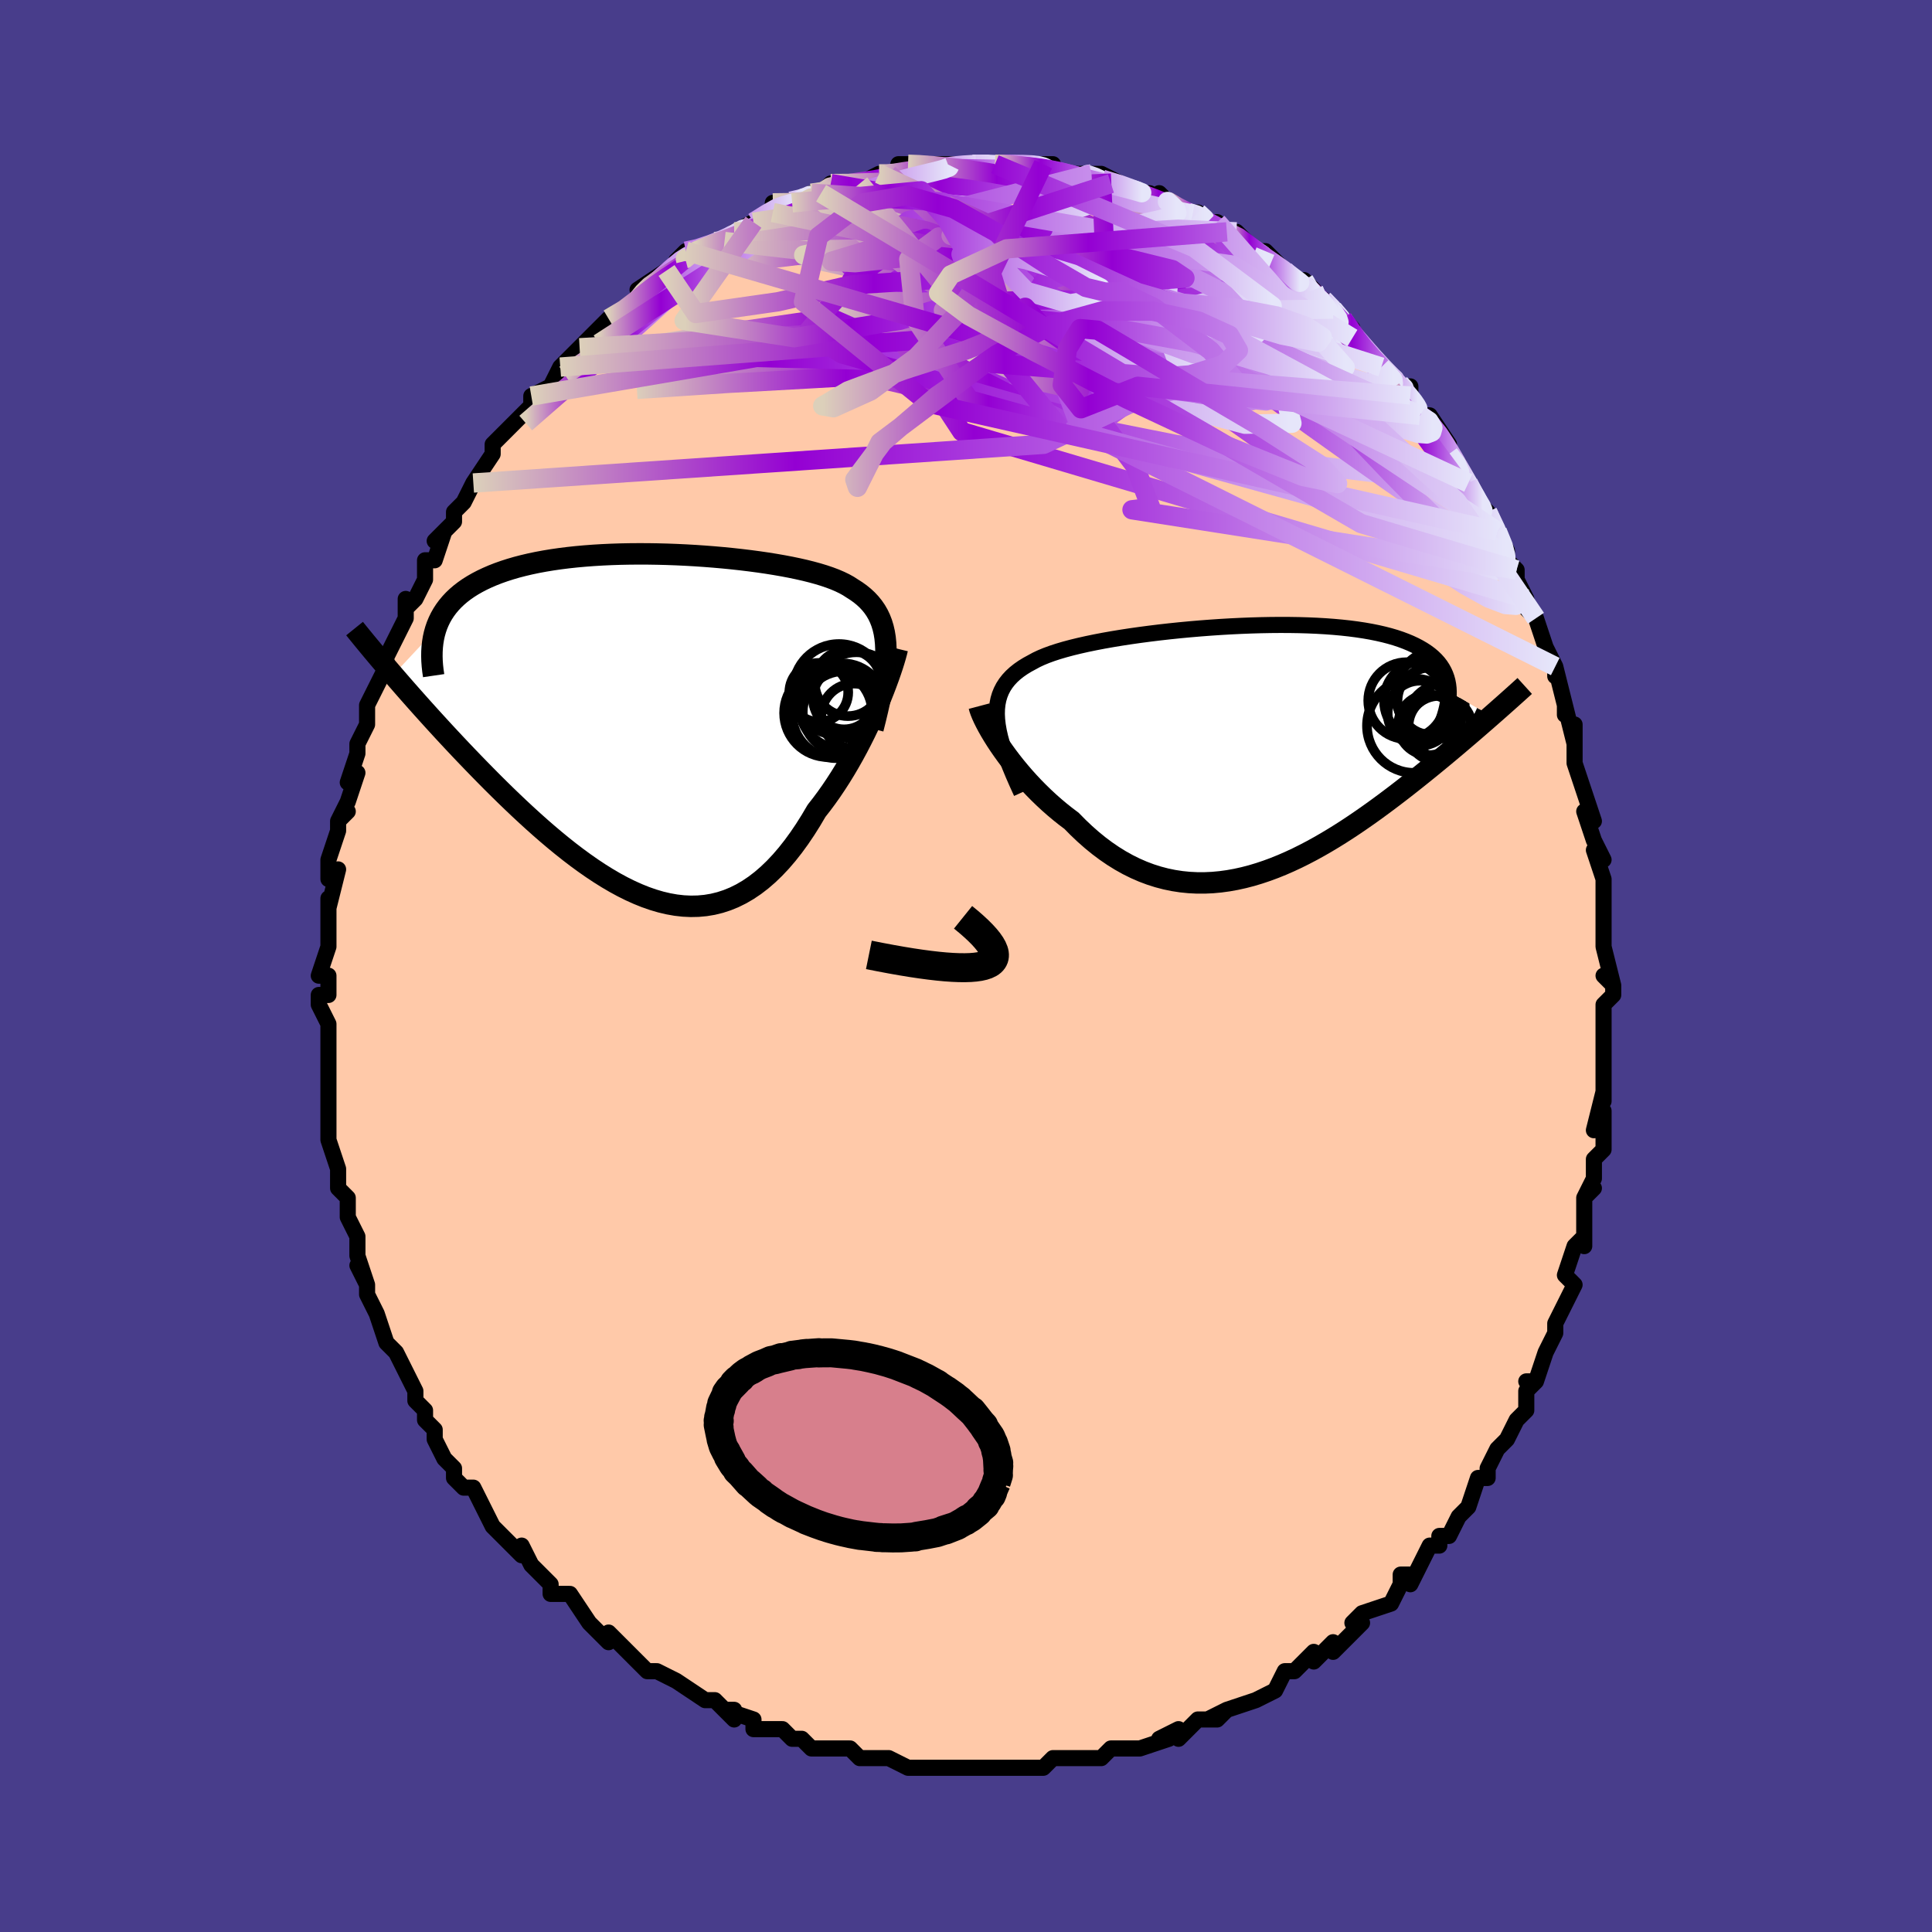 <svg viewBox="-100 -100 200 200" xmlns="http://www.w3.org/2000/svg" width="400" height="400" id="face-svg"><defs><clipPath id="leftEyeClipPath"><polyline points="23.78,-7.926,23.752,-8.529,23.695,-9.1,23.607,-9.64,23.489,-10.149,23.342,-10.631,23.165,-11.087,22.959,-11.517,22.723,-11.924,22.458,-12.308,22.165,-12.671,21.844,-13.014,21.495,-13.338,21.119,-13.644,20.716,-13.933,20.287,-14.206,19.904,-14.454,19.478,-14.69,19.011,-14.916,18.504,-15.133,17.956,-15.34,17.37,-15.538,16.745,-15.728,16.084,-15.909,15.388,-16.083,14.659,-16.248,13.898,-16.406,13.107,-16.556,12.289,-16.698,11.445,-16.833,10.578,-16.959,9.689,-17.077,8.781,-17.187,7.856,-17.289,6.917,-17.382,5.965,-17.466,5.004,-17.541,4.035,-17.607,3.061,-17.663,2.084,-17.709,1.106,-17.745,0.129,-17.77,-0.844,-17.785,-1.811,-17.788,-2.771,-17.781,-3.72,-17.762,-4.659,-17.731,-5.584,-17.688,-6.493,-17.633,-7.387,-17.566,-8.261,-17.487,-9.117,-17.395,-9.951,-17.29,-10.763,-17.173,-11.552,-17.043,-12.317,-16.901,-13.056,-16.746,-13.77,-16.578,-14.458,-16.399,-15.119,-16.206,-15.753,-16.002,-16.36,-15.787,-16.94,-15.56,-17.492,-15.321,-18.018,-15.073,-18.517,-14.813,-18.991,-14.543,-19.439,-14.261,-19.862,-13.966,-20.26,-13.659,-20.632,-13.34,-20.978,-13.01,-21.299,-12.667,-21.594,-12.313,-21.864,-11.947,-22.109,-11.569,-22.329,-11.18,-22.523,-10.78,-22.694,-10.369,-22.839,-9.947,-27.22,-5.255,-26.752,-4.714,-26.272,-4.161,-25.779,-3.598,-25.274,-3.025,-24.757,-2.442,-24.228,-1.85,-23.687,-1.249,-23.135,-0.639,-22.571,-0.022,-21.996,0.604,-21.41,1.235,-20.814,1.873,-20.207,2.516,-19.591,3.163,-18.962,3.817,-18.32,4.478,-17.665,5.146,-16.998,5.819,-16.318,6.495,-15.627,7.174,-14.924,7.852,-14.211,8.53,-13.488,9.203,-12.756,9.872,-12.015,10.533,-11.266,11.185,-10.509,11.825,-9.746,12.451,-8.977,13.061,-8.202,13.652,-7.423,14.222,-6.639,14.769,-5.853,15.29,-5.064,15.783,-4.273,16.246,-3.481,16.676,-2.689,17.07,-1.897,17.427,-1.106,17.745,-0.316,18.02,0.471,18.252,1.255,18.437,2.035,18.575,2.811,18.663,3.582,18.699,4.348,18.683,5.107,18.613,5.86,18.487,6.606,18.304,7.344,18.064,8.073,17.767,8.794,17.411,9.506,16.996,10.208,16.523,10.9,15.992,11.581,15.403,12.251,14.758,12.91,14.058,13.557,13.304,14.192,12.498,14.814,11.643,15.423,10.741,16.019,9.795,16.601,8.808,17.118,8.148,17.625,7.466,18.121,6.766,18.604,6.048,19.076,5.316,19.534,4.571,19.979,3.815,20.411,3.052,20.828,2.283,21.229,1.511,21.616,0.74,21.985,-0.028,22.338,-0.789,22.673,-1.54,22.99,-2.278"></polyline></clipPath><clipPath id="rightEyeClipPath"><polyline points="-26.183,-3.131,-26.209,-3.69,-26.195,-4.219,-26.14,-4.721,-26.046,-5.196,-25.913,-5.646,-25.741,-6.073,-25.531,-6.477,-25.283,-6.861,-24.998,-7.225,-24.678,-7.57,-24.322,-7.897,-23.932,-8.207,-23.508,-8.502,-23.051,-8.782,-22.562,-9.048,-22.121,-9.288,-21.629,-9.519,-21.088,-9.742,-20.497,-9.958,-19.86,-10.166,-19.178,-10.367,-18.452,-10.561,-17.686,-10.748,-16.88,-10.929,-16.038,-11.103,-15.162,-11.271,-14.256,-11.431,-13.321,-11.585,-12.361,-11.732,-11.378,-11.871,-10.375,-12.003,-9.356,-12.128,-8.324,-12.244,-7.28,-12.352,-6.229,-12.451,-5.174,-12.541,-4.116,-12.622,-3.059,-12.694,-2.005,-12.755,-0.958,-12.806,0.08,-12.847,1.107,-12.877,2.121,-12.896,3.118,-12.904,4.098,-12.9,5.058,-12.885,5.995,-12.858,6.91,-12.818,7.798,-12.767,8.661,-12.703,9.495,-12.627,10.3,-12.539,11.076,-12.438,11.82,-12.325,12.533,-12.2,13.214,-12.063,13.863,-11.914,14.479,-11.754,15.063,-11.582,15.615,-11.398,16.134,-11.204,16.623,-11,17.081,-10.786,17.509,-10.562,17.909,-10.329,18.28,-10.086,18.622,-9.833,18.936,-9.568,19.221,-9.293,19.478,-9.008,19.707,-8.711,19.908,-8.405,20.081,-8.088,20.228,-7.762,20.348,-7.426,20.442,-7.08,20.51,-6.724,20.553,-6.36,20.57,-5.986,24.953,-3.479,24.547,-3.123,24.13,-2.76,23.702,-2.388,23.264,-2.009,22.814,-1.622,22.353,-1.228,21.882,-0.827,21.4,-0.418,20.907,-0.003,20.403,0.419,19.889,0.847,19.364,1.28,18.829,1.719,18.283,2.162,17.726,2.611,17.156,3.067,16.573,3.528,15.977,3.995,15.368,4.466,14.747,4.94,14.113,5.417,13.468,5.895,12.81,6.374,12.14,6.851,11.459,7.325,10.767,7.796,10.065,8.261,9.352,8.719,8.629,9.168,7.896,9.607,7.155,10.034,6.405,10.448,5.647,10.845,4.881,11.226,4.108,11.587,3.329,11.928,2.544,12.246,1.753,12.539,0.958,12.806,0.159,13.046,-0.644,13.255,-1.45,13.433,-2.258,13.578,-3.068,13.689,-3.878,13.764,-4.689,13.801,-5.499,13.8,-6.308,13.759,-7.115,13.678,-7.92,13.554,-8.721,13.389,-9.518,13.18,-10.31,12.928,-11.097,12.632,-11.877,12.292,-12.65,11.909,-13.415,11.482,-14.171,11.013,-14.918,10.502,-15.654,9.951,-16.379,9.36,-17.091,8.732,-17.791,8.069,-18.477,7.373,-19.075,6.923,-19.661,6.457,-20.236,5.975,-20.798,5.48,-21.346,4.971,-21.881,4.452,-22.4,3.924,-22.904,3.389,-23.391,2.847,-23.86,2.302,-24.311,1.756,-24.742,1.211,-25.152,0.669,-25.54,0.133,-25.906,-0.394"></polyline></clipPath><filter id="fuzzy"><feTurbulence id="turbulence" baseFrequency="0.05" numOctaves="3" type="noise" result="noise"></feTurbulence><feDisplacementMap in="SourceGraphic" in2="noise" scale="2"></feDisplacementMap></filter><linearGradient id="rainbowGradient" x1="0%" y1="0%" x2="100%" y2="0%"><stop offset="0%" style="stop-color: rgb(220, 208, 186);  stop-opacity: 1"></stop><stop offset="31.129%" style="stop-color: rgb(148, 0, 211);  stop-opacity: 1"></stop><stop offset="100%" style="stop-color: rgb(230, 230, 250);  stop-opacity: 1"></stop></linearGradient></defs><title>That&#39;s an ugly face</title><desc>CREATED BY XUAN TANG, MORE INFO AT TXSTC55.GITHUB.IO</desc><rect x="-100" y="-100" width="100%" height="100%" opacity="1" fill="rgb(72, 61, 139)"></rect><polyline id="faceContour" points="67,2,66,1,67,2,67,3,66,4,66,9,66,8,66,9,66,12,66,11,66,14,66,13,65,17,66,15,66,19,65,20,65,22,64,24,65,23,64,24,64,27,64,29,64,28,63,29,62,32,62,32,63,33,62,35,61,37,61,37,61,38,60,40,59,43,58,43,59,43,58,44,58,46,57,47,56,49,56,49,55,50,54,52,54,52,54,53,53,53,52,56,51,57,51,57,50,59,50,59,49,59,49,60,48,60,46,64,46,63,45,63,45,64,45,64,44,66,41,67,40,68,41,68,40,69,38,71,38,70,36,72,36,71,34,73,33,73,32,75,32,75,30,76,30,76,30,76,27,77,25,78,27,77,26,78,24,78,22,80,22,79,20,80,21,80,18,81,17,81,15,81,14,82,14,82,14,82,14,82,11,82,10,82,9,82,8,83,5,83,5,83,4,83,3,83,3,83,2,83,0,83,-2,83,-2,83,-3,83,-5,83,-6,83,-8,82,-9,82,-10,82,-10,82,-11,82,-12,81,-14,81,-16,81,-15,81,-16,81,-17,80,-18,80,-19,79,-20,79,-22,79,-22,78,-25,77,-24,77,-24,78,-26,76,-27,76,-30,74,-30,74,-30,74,-32,73,-33,73,-34,72,-35,71,-36,70,-37,69,-37,70,-39,68,-39,68,-39,68,-41,65,-42,65,-42,65,-43,65,-43,64,-45,62,-46,60,-46,61,-46,61,-48,59,-49,58,-50,56,-50,56,-51,54,-52,54,-53,53,-53,52,-54,51,-55,49,-55,49,-55,48,-56,47,-56,46,-57,45,-57,44,-58,42,-59,40,-60,39,-59,40,-60,39,-61,36,-61,36,-62,34,-62,33,-63,31,-62,33,-63,30,-63,30,-63,28,-64,26,-64,24,-64,24,-65,23,-65,22,-65,21,-66,18,-66,18,-66,16,-66,16,-66,14,-66,13,-66,13,-66,12,-66,11,-66,8,-66,6,-67,4,-67,3,-66,3,-66,1,-67,1,-66,-2,-66,-4,-66,-3,-66,-7,-66,-4,-66,-6,-65,-10,-66,-9,-66,-11,-65,-14,-65,-15,-64,-16,-65,-15,-64,-17,-63,-20,-64,-19,-63,-22,-63,-23,-62,-25,-62,-25,-62,-26,-62,-27,-61,-29,-60,-31,-60,-31,-60,-32,-60,-32,-59,-34,-58,-36,-58,-38,-58,-37,-57,-38,-56,-40,-56,-42,-55,-42,-54,-45,-55,-44,-53,-46,-53,-47,-52,-48,-52,-48,-51,-50,-51,-50,-49,-53,-49,-54,-48,-55,-48,-55,-46,-57,-45,-58,-45,-59,-45,-59,-45,-59,-43,-60,-42,-62,-42,-62,-41,-63,-40,-64,-39,-65,-37,-67,-37,-66,-37,-67,-35,-68,-34,-69,-33,-70,-34,-70,-31,-72,-33,-70,-31,-72,-29,-73,-30,-73,-29,-74,-28,-74,-26,-75,-25,-75,-23,-76,-24,-76,-22,-77,-22,-77,-20,-78,-20,-79,-18,-79,-17,-79,-16,-80,-16,-80,-15,-80,-14,-81,-14,-81,-11,-81,-11,-81,-9,-82,-8,-82,-8,-82,-7,-82,-7,-83,-6,-83,-5,-83,-4,-83,-2,-83,-1,-83,1,-83,1,-83,3,-83,3,-83,4,-83,4,-83,6,-83,8,-83,9,-83,8,-83,10,-82,10,-82,13,-82,11,-82,14,-82,16,-81,15,-81,18,-80,18,-80,19,-80,21,-79,20,-80,22,-78,23,-78,24,-78,25,-77,26,-77,25,-77,27,-76,28,-76,30,-74,31,-73,30,-74,31,-74,33,-72,34,-71,35,-70,35,-71,36,-70,36,-69,37,-69,38,-68,39,-67,40,-66,40,-65,41,-64,42,-63,43,-62,43,-62,46,-59,46,-60,46,-59,47,-57,47,-57,48,-57,50,-54,49,-55,50,-53,51,-52,52,-50,52,-50,53,-48,53,-48,53,-48,54,-47,55,-45,56,-43,56,-42,57,-41,57,-40,58,-38,58,-38,58,-37,59,-36,60,-33,61,-31,61,-30,61,-31,62,-27,62,-26,62,-27,63,-23,63,-25,63,-22,63,-21,63,-21,64,-18,64,-18,65,-15,64,-16,65,-13,66,-11,65,-12,66,-9,66,-7,66,-6,66,-4,66,-4,66,-3,66,-2,67,2,66,1" fill="#ffc9a9" stroke="black" stroke-width="1.667" stroke-linejoin="round" filter="url(#fuzzy)"></polyline><g transform="translate(29.401 -22.403)"><polyline id="rightCountour" points="-26.183,-3.131,-26.209,-3.69,-26.195,-4.219,-26.14,-4.721,-26.046,-5.196,-25.913,-5.646,-25.741,-6.073,-25.531,-6.477,-25.283,-6.861,-24.998,-7.225,-24.678,-7.57,-24.322,-7.897,-23.932,-8.207,-23.508,-8.502,-23.051,-8.782,-22.562,-9.048,-22.121,-9.288,-21.629,-9.519,-21.088,-9.742,-20.497,-9.958,-19.86,-10.166,-19.178,-10.367,-18.452,-10.561,-17.686,-10.748,-16.88,-10.929,-16.038,-11.103,-15.162,-11.271,-14.256,-11.431,-13.321,-11.585,-12.361,-11.732,-11.378,-11.871,-10.375,-12.003,-9.356,-12.128,-8.324,-12.244,-7.28,-12.352,-6.229,-12.451,-5.174,-12.541,-4.116,-12.622,-3.059,-12.694,-2.005,-12.755,-0.958,-12.806,0.08,-12.847,1.107,-12.877,2.121,-12.896,3.118,-12.904,4.098,-12.9,5.058,-12.885,5.995,-12.858,6.91,-12.818,7.798,-12.767,8.661,-12.703,9.495,-12.627,10.3,-12.539,11.076,-12.438,11.82,-12.325,12.533,-12.2,13.214,-12.063,13.863,-11.914,14.479,-11.754,15.063,-11.582,15.615,-11.398,16.134,-11.204,16.623,-11,17.081,-10.786,17.509,-10.562,17.909,-10.329,18.28,-10.086,18.622,-9.833,18.936,-9.568,19.221,-9.293,19.478,-9.008,19.707,-8.711,19.908,-8.405,20.081,-8.088,20.228,-7.762,20.348,-7.426,20.442,-7.08,20.51,-6.724,20.553,-6.36,20.57,-5.986,24.953,-3.479,24.547,-3.123,24.13,-2.76,23.702,-2.388,23.264,-2.009,22.814,-1.622,22.353,-1.228,21.882,-0.827,21.4,-0.418,20.907,-0.003,20.403,0.419,19.889,0.847,19.364,1.28,18.829,1.719,18.283,2.162,17.726,2.611,17.156,3.067,16.573,3.528,15.977,3.995,15.368,4.466,14.747,4.94,14.113,5.417,13.468,5.895,12.81,6.374,12.14,6.851,11.459,7.325,10.767,7.796,10.065,8.261,9.352,8.719,8.629,9.168,7.896,9.607,7.155,10.034,6.405,10.448,5.647,10.845,4.881,11.226,4.108,11.587,3.329,11.928,2.544,12.246,1.753,12.539,0.958,12.806,0.159,13.046,-0.644,13.255,-1.45,13.433,-2.258,13.578,-3.068,13.689,-3.878,13.764,-4.689,13.801,-5.499,13.8,-6.308,13.759,-7.115,13.678,-7.92,13.554,-8.721,13.389,-9.518,13.18,-10.31,12.928,-11.097,12.632,-11.877,12.292,-12.65,11.909,-13.415,11.482,-14.171,11.013,-14.918,10.502,-15.654,9.951,-16.379,9.36,-17.091,8.732,-17.791,8.069,-18.477,7.373,-19.075,6.923,-19.661,6.457,-20.236,5.975,-20.798,5.48,-21.346,4.971,-21.881,4.452,-22.4,3.924,-22.904,3.389,-23.391,2.847,-23.86,2.302,-24.311,1.756,-24.742,1.211,-25.152,0.669,-25.54,0.133,-25.906,-0.394" fill="white" stroke="white" stroke-width="0" stroke-linejoin="round" filter="url(#fuzzy)"></polyline></g><g transform="translate(-32.07 -24.876)"><polyline id="leftCountour" points="23.78,-7.926,23.752,-8.529,23.695,-9.1,23.607,-9.64,23.489,-10.149,23.342,-10.631,23.165,-11.087,22.959,-11.517,22.723,-11.924,22.458,-12.308,22.165,-12.671,21.844,-13.014,21.495,-13.338,21.119,-13.644,20.716,-13.933,20.287,-14.206,19.904,-14.454,19.478,-14.69,19.011,-14.916,18.504,-15.133,17.956,-15.34,17.37,-15.538,16.745,-15.728,16.084,-15.909,15.388,-16.083,14.659,-16.248,13.898,-16.406,13.107,-16.556,12.289,-16.698,11.445,-16.833,10.578,-16.959,9.689,-17.077,8.781,-17.187,7.856,-17.289,6.917,-17.382,5.965,-17.466,5.004,-17.541,4.035,-17.607,3.061,-17.663,2.084,-17.709,1.106,-17.745,0.129,-17.77,-0.844,-17.785,-1.811,-17.788,-2.771,-17.781,-3.72,-17.762,-4.659,-17.731,-5.584,-17.688,-6.493,-17.633,-7.387,-17.566,-8.261,-17.487,-9.117,-17.395,-9.951,-17.29,-10.763,-17.173,-11.552,-17.043,-12.317,-16.901,-13.056,-16.746,-13.77,-16.578,-14.458,-16.399,-15.119,-16.206,-15.753,-16.002,-16.36,-15.787,-16.94,-15.56,-17.492,-15.321,-18.018,-15.073,-18.517,-14.813,-18.991,-14.543,-19.439,-14.261,-19.862,-13.966,-20.26,-13.659,-20.632,-13.34,-20.978,-13.01,-21.299,-12.667,-21.594,-12.313,-21.864,-11.947,-22.109,-11.569,-22.329,-11.18,-22.523,-10.78,-22.694,-10.369,-22.839,-9.947,-27.22,-5.255,-26.752,-4.714,-26.272,-4.161,-25.779,-3.598,-25.274,-3.025,-24.757,-2.442,-24.228,-1.85,-23.687,-1.249,-23.135,-0.639,-22.571,-0.022,-21.996,0.604,-21.41,1.235,-20.814,1.873,-20.207,2.516,-19.591,3.163,-18.962,3.817,-18.32,4.478,-17.665,5.146,-16.998,5.819,-16.318,6.495,-15.627,7.174,-14.924,7.852,-14.211,8.53,-13.488,9.203,-12.756,9.872,-12.015,10.533,-11.266,11.185,-10.509,11.825,-9.746,12.451,-8.977,13.061,-8.202,13.652,-7.423,14.222,-6.639,14.769,-5.853,15.29,-5.064,15.783,-4.273,16.246,-3.481,16.676,-2.689,17.07,-1.897,17.427,-1.106,17.745,-0.316,18.02,0.471,18.252,1.255,18.437,2.035,18.575,2.811,18.663,3.582,18.699,4.348,18.683,5.107,18.613,5.86,18.487,6.606,18.304,7.344,18.064,8.073,17.767,8.794,17.411,9.506,16.996,10.208,16.523,10.9,15.992,11.581,15.403,12.251,14.758,12.91,14.058,13.557,13.304,14.192,12.498,14.814,11.643,15.423,10.741,16.019,9.795,16.601,8.808,17.118,8.148,17.625,7.466,18.121,6.766,18.604,6.048,19.076,5.316,19.534,4.571,19.979,3.815,20.411,3.052,20.828,2.283,21.229,1.511,21.616,0.74,21.985,-0.028,22.338,-0.789,22.673,-1.54,22.99,-2.278" fill="white" stroke="white" stroke-width="0" stroke-linejoin="round" filter="url(#fuzzy)"></polyline></g><g transform="translate(29.401 -22.403)"><polyline id="rightUpper" points="-23.665,4.452,-24.1,3.501,-24.495,2.598,-24.85,1.742,-25.164,0.929,-25.437,0.159,-25.668,-0.571,-25.859,-1.264,-26.008,-1.92,-26.116,-2.542,-26.183,-3.131,-26.209,-3.69,-26.195,-4.219,-26.14,-4.721,-26.046,-5.196,-25.913,-5.646,-25.741,-6.073,-25.531,-6.477,-25.283,-6.861,-24.998,-7.225,-24.678,-7.57,-24.322,-7.897,-23.932,-8.207,-23.508,-8.502,-23.051,-8.782,-22.562,-9.048,-22.121,-9.288,-21.629,-9.519,-21.088,-9.742,-20.497,-9.958,-19.86,-10.166,-19.178,-10.367,-18.452,-10.561,-17.686,-10.748,-16.88,-10.929,-16.038,-11.103,-15.162,-11.271,-14.256,-11.431,-13.321,-11.585,-12.361,-11.732,-11.378,-11.871,-10.375,-12.003,-9.356,-12.128,-8.324,-12.244,-7.28,-12.352,-6.229,-12.451,-5.174,-12.541,-4.116,-12.622,-3.059,-12.694,-2.005,-12.755,-0.958,-12.806,0.08,-12.847,1.107,-12.877,2.121,-12.896,3.118,-12.904,4.098,-12.9,5.058,-12.885,5.995,-12.858,6.91,-12.818,7.798,-12.767,8.661,-12.703,9.495,-12.627,10.3,-12.539,11.076,-12.438,11.82,-12.325,12.533,-12.2,13.214,-12.063,13.863,-11.914,14.479,-11.754,15.063,-11.582,15.615,-11.398,16.134,-11.204,16.623,-11,17.081,-10.786,17.509,-10.562,17.909,-10.329,18.28,-10.086,18.622,-9.833,18.936,-9.568,19.221,-9.293,19.478,-9.008,19.707,-8.711,19.908,-8.405,20.081,-8.088,20.228,-7.762,20.348,-7.426,20.442,-7.08,20.51,-6.724,20.553,-6.36,20.57,-5.986,20.564,-5.604,20.534,-5.213,20.48,-4.813,20.404,-4.406,20.306,-3.991,20.186,-3.567,20.046,-3.137,19.885,-2.699,19.704,-2.254,19.504,-1.803" fill="none" stroke="black" stroke-width="1.667" stroke-linejoin="round" filter="url(#fuzzy)"></polyline><polyline id="rightLower" points="-28.041,-4.498,-27.972,-4.237,-27.867,-3.933,-27.727,-3.589,-27.555,-3.209,-27.351,-2.798,-27.117,-2.359,-26.855,-1.896,-26.564,-1.412,-26.248,-0.91,-25.906,-0.394,-25.54,0.133,-25.152,0.669,-24.742,1.211,-24.311,1.756,-23.86,2.302,-23.391,2.847,-22.904,3.389,-22.4,3.924,-21.881,4.452,-21.346,4.971,-20.798,5.48,-20.236,5.975,-19.661,6.457,-19.075,6.923,-18.477,7.373,-17.791,8.069,-17.091,8.732,-16.379,9.36,-15.654,9.951,-14.918,10.502,-14.171,11.013,-13.415,11.482,-12.65,11.909,-11.877,12.292,-11.097,12.632,-10.31,12.928,-9.518,13.18,-8.721,13.389,-7.92,13.554,-7.115,13.678,-6.308,13.759,-5.499,13.8,-4.689,13.801,-3.878,13.764,-3.068,13.689,-2.258,13.578,-1.45,13.433,-0.644,13.255,0.159,13.046,0.958,12.806,1.753,12.539,2.544,12.246,3.329,11.928,4.108,11.587,4.881,11.226,5.647,10.845,6.405,10.448,7.155,10.034,7.896,9.607,8.629,9.168,9.352,8.719,10.065,8.261,10.767,7.796,11.459,7.325,12.14,6.851,12.81,6.374,13.468,5.895,14.113,5.417,14.747,4.94,15.368,4.466,15.977,3.995,16.573,3.528,17.156,3.067,17.726,2.611,18.283,2.162,18.829,1.719,19.364,1.28,19.889,0.847,20.403,0.419,20.907,-0.003,21.4,-0.418,21.882,-0.827,22.353,-1.228,22.814,-1.622,23.264,-2.009,23.702,-2.388,24.13,-2.76,24.547,-3.123,24.953,-3.479,25.349,-3.826,25.733,-4.165,26.107,-4.496,26.47,-4.818,26.823,-5.133,27.166,-5.439,27.498,-5.738,27.821,-6.028,28.133,-6.311,28.437,-6.587" fill="none" stroke="black" stroke-width="2.222" stroke-linejoin="round" filter="url(#fuzzy)"></polyline><!--[--><circle r="3.488" cx="18.755" cy="-5.027" stroke="black" fill="none" stroke-width="1" filter="url(#fuzzy)" clip-path="url(#rightEyeClipPath)"></circle><circle r="4.602" cx="19.661" cy="-5.747" stroke="black" fill="none" stroke-width="1" filter="url(#fuzzy)" clip-path="url(#rightEyeClipPath)"></circle><circle r="3.362" cx="17.609" cy="-3.773" stroke="black" fill="none" stroke-width="1" filter="url(#fuzzy)" clip-path="url(#rightEyeClipPath)"></circle><circle r="4.207" cx="20.336" cy="-2.687" stroke="black" fill="none" stroke-width="1" filter="url(#fuzzy)" clip-path="url(#rightEyeClipPath)"></circle><circle r="3.427" cx="19.61" cy="-2.14" stroke="black" fill="none" stroke-width="1" filter="url(#fuzzy)" clip-path="url(#rightEyeClipPath)"></circle><circle r="4.144" cx="18.022" cy="-5.049" stroke="black" fill="none" stroke-width="1" filter="url(#fuzzy)" clip-path="url(#rightEyeClipPath)"></circle><circle r="4.876" cx="16.987" cy="-2.466" stroke="black" fill="none" stroke-width="1" filter="url(#fuzzy)" clip-path="url(#rightEyeClipPath)"></circle><circle r="3.974" cx="16.214" cy="-5.07" stroke="black" fill="none" stroke-width="1" filter="url(#fuzzy)" clip-path="url(#rightEyeClipPath)"></circle><circle r="3.141" cx="18.49" cy="-2.559" stroke="black" fill="none" stroke-width="1" filter="url(#fuzzy)" clip-path="url(#rightEyeClipPath)"></circle><circle r="3.214" cx="19.625" cy="-2.427" stroke="black" fill="none" stroke-width="1" filter="url(#fuzzy)" clip-path="url(#rightEyeClipPath)"></circle><!--]--></g><g transform="translate(-32.07 -24.876)"><polyline id="leftUpper" points="22.436,0.328,22.698,-0.711,22.932,-1.695,23.14,-2.629,23.319,-3.515,23.469,-4.354,23.59,-5.149,23.682,-5.901,23.744,-6.614,23.777,-7.288,23.78,-7.926,23.752,-8.529,23.695,-9.1,23.607,-9.64,23.489,-10.149,23.342,-10.631,23.165,-11.087,22.959,-11.517,22.723,-11.924,22.458,-12.308,22.165,-12.671,21.844,-13.014,21.495,-13.338,21.119,-13.644,20.716,-13.933,20.287,-14.206,19.904,-14.454,19.478,-14.69,19.011,-14.916,18.504,-15.133,17.956,-15.34,17.37,-15.538,16.745,-15.728,16.084,-15.909,15.388,-16.083,14.659,-16.248,13.898,-16.406,13.107,-16.556,12.289,-16.698,11.445,-16.833,10.578,-16.959,9.689,-17.077,8.781,-17.187,7.856,-17.289,6.917,-17.382,5.965,-17.466,5.004,-17.541,4.035,-17.607,3.061,-17.663,2.084,-17.709,1.106,-17.745,0.129,-17.77,-0.844,-17.785,-1.811,-17.788,-2.771,-17.781,-3.72,-17.762,-4.659,-17.731,-5.584,-17.688,-6.493,-17.633,-7.387,-17.566,-8.261,-17.487,-9.117,-17.395,-9.951,-17.29,-10.763,-17.173,-11.552,-17.043,-12.317,-16.901,-13.056,-16.746,-13.77,-16.578,-14.458,-16.399,-15.119,-16.206,-15.753,-16.002,-16.36,-15.787,-16.94,-15.56,-17.492,-15.321,-18.018,-15.073,-18.517,-14.813,-18.991,-14.543,-19.439,-14.261,-19.862,-13.966,-20.26,-13.659,-20.632,-13.34,-20.978,-13.01,-21.299,-12.667,-21.594,-12.313,-21.864,-11.947,-22.109,-11.569,-22.329,-11.18,-22.523,-10.78,-22.694,-10.369,-22.839,-9.947,-22.961,-9.515,-23.059,-9.072,-23.133,-8.619,-23.185,-8.156,-23.214,-7.683,-23.221,-7.2,-23.207,-6.709,-23.171,-6.208,-23.115,-5.699,-23.039,-5.181" fill="none" stroke="black" stroke-width="2.222" stroke-linejoin="round" filter="url(#fuzzy)"></polyline><polyline id="leftLower" points="24.965,-7.969,24.878,-7.609,24.764,-7.188,24.624,-6.713,24.459,-6.188,24.269,-5.619,24.057,-5.011,23.821,-4.368,23.565,-3.696,23.287,-2.997,22.99,-2.278,22.673,-1.54,22.338,-0.789,21.985,-0.028,21.616,0.74,21.229,1.511,20.828,2.283,20.411,3.052,19.979,3.815,19.534,4.571,19.076,5.316,18.604,6.048,18.121,6.766,17.625,7.466,17.118,8.148,16.601,8.808,16.019,9.795,15.423,10.741,14.814,11.643,14.192,12.498,13.557,13.304,12.91,14.058,12.251,14.758,11.581,15.403,10.9,15.992,10.208,16.523,9.506,16.996,8.794,17.411,8.073,17.767,7.344,18.064,6.606,18.304,5.86,18.487,5.107,18.613,4.348,18.683,3.582,18.699,2.811,18.663,2.035,18.575,1.255,18.437,0.471,18.252,-0.316,18.02,-1.106,17.745,-1.897,17.427,-2.689,17.07,-3.481,16.676,-4.273,16.246,-5.064,15.783,-5.853,15.29,-6.639,14.769,-7.423,14.222,-8.202,13.652,-8.977,13.061,-9.746,12.451,-10.509,11.825,-11.266,11.185,-12.015,10.533,-12.756,9.872,-13.488,9.203,-14.211,8.53,-14.924,7.852,-15.627,7.174,-16.318,6.495,-16.998,5.819,-17.665,5.146,-18.32,4.478,-18.962,3.817,-19.591,3.163,-20.207,2.516,-20.814,1.873,-21.41,1.235,-21.996,0.604,-22.571,-0.022,-23.135,-0.639,-23.687,-1.249,-24.228,-1.85,-24.757,-2.442,-25.274,-3.025,-25.779,-3.598,-26.272,-4.161,-26.752,-4.714,-27.22,-5.255,-27.676,-5.786,-28.119,-6.305,-28.55,-6.813,-28.969,-7.31,-29.375,-7.795,-29.769,-8.27,-30.151,-8.732,-30.521,-9.184,-30.879,-9.624,-31.226,-10.054" fill="none" stroke="black" stroke-width="2.222" stroke-linejoin="round" filter="url(#fuzzy)"></polyline><!--[--><circle r="4.43" cx="19.26" cy="-2.023" stroke="black" fill="none" stroke-width="1" filter="url(#fuzzy)" clip-path="url(#leftEyeClipPath)"></circle><circle r="3.22" cx="19.445" cy="-2.841" stroke="black" fill="none" stroke-width="1" filter="url(#fuzzy)" clip-path="url(#leftEyeClipPath)"></circle><circle r="4.722" cx="18.917" cy="-3.731" stroke="black" fill="none" stroke-width="1" filter="url(#fuzzy)" clip-path="url(#leftEyeClipPath)"></circle><circle r="3.44" cx="19.856" cy="-4.432" stroke="black" fill="none" stroke-width="1" filter="url(#fuzzy)" clip-path="url(#leftEyeClipPath)"></circle><circle r="3.048" cx="16.829" cy="-3.451" stroke="black" fill="none" stroke-width="1" filter="url(#fuzzy)" clip-path="url(#leftEyeClipPath)"></circle><circle r="4.233" cx="19.403" cy="-1.415" stroke="black" fill="none" stroke-width="1" filter="url(#fuzzy)" clip-path="url(#leftEyeClipPath)"></circle><circle r="4.496" cx="20.73" cy="-3.11" stroke="black" fill="none" stroke-width="1" filter="url(#fuzzy)" clip-path="url(#leftEyeClipPath)"></circle><circle r="3.358" cx="20.447" cy="-1.002" stroke="black" fill="none" stroke-width="1" filter="url(#fuzzy)" clip-path="url(#leftEyeClipPath)"></circle><circle r="4.561" cx="17.803" cy="-1.314" stroke="black" fill="none" stroke-width="1" filter="url(#fuzzy)" clip-path="url(#leftEyeClipPath)"></circle><circle r="4.529" cx="18.607" cy="-1.173" stroke="black" fill="none" stroke-width="1" filter="url(#fuzzy)" clip-path="url(#leftEyeClipPath)"></circle><!--]--></g><g id="hairs"><!--[--><polyline points="-33,-70,-31.311,-71.508,-30.252,-72.42,-29.519,-73.023,-28.812,-73.47,-28.052,-73.818,-27.304,-74.082,-26.674,-74.259,-26.237,-74.336,-26.023,-74.297,-26.027,-74.127,-26.232,-73.81,-26.632,-73.327,-27.235,-72.658,-28.065,-71.792,-29.147,-70.723,-30.505,-69.446,-32.163,-67.939,-34.153,-66.166,-36.509,-64.091,-39.234,-61.716,-42.281,-59.081,-45.578,-56.206" fill="none" stroke="url(#rainbowGradient)" stroke-width="2" stroke-linejoin="round" filter="url(#fuzzy)"></polyline><polyline points="-15,-80,-14.095,-80.624,-12.878,-80.898,-11.411,-81.1,-9.886,-81.325,-8.42,-81.57,-7.064,-81.813,-5.816,-82.046,-4.644,-82.27,-3.506,-82.482,-2.38,-82.668,-1.278,-82.814,-0.245,-82.911,0.66,-82.965,1.38,-82.989,1.876,-82.998,2.109,-83,2.028,-83,1.568,-83,0.659,-83" fill="none" stroke="url(#rainbowGradient)" stroke-width="2" stroke-linejoin="round" filter="url(#fuzzy)"></polyline><polyline points="30,-74,30.371,-73.597,30.436,-73.444,30.567,-73.032,30.623,-72.413,30.411,-71.757,29.824,-71.165,28.842,-70.641,27.488,-70.144,25.794,-69.633,23.772,-69.079,21.409,-68.47,18.669,-67.808,15.516,-67.108,11.921,-66.392,7.868,-65.687,3.345,-65.006,-1.669,-64.343,-7.207,-63.68,-13.3,-63.007,-19.949,-62.348,-27.118,-61.733,-34.752,-61.089" fill="none" stroke="url(#rainbowGradient)" stroke-width="2" stroke-linejoin="round" filter="url(#fuzzy)"></polyline><polyline points="34,-71,34.756,-70.457,35.464,-69.969,36.287,-69.205,37.252,-68.216,38.341,-67.092,39.496,-65.893,40.643,-64.669,41.719,-63.473,42.682,-62.366,43.511,-61.402,44.206,-60.632,44.766,-60.098,45.176,-59.828,45.341,-59.835,44.92,-60.271" fill="none" stroke="url(#rainbowGradient)" stroke-width="2" stroke-linejoin="round" filter="url(#fuzzy)"></polyline><polyline points="-34,-69,-33.379,-69.761,-32.725,-70.399,-31.885,-70.99,-30.897,-71.61,-29.795,-72.301,-28.617,-73.042,-27.374,-73.796,-26.064,-74.531,-24.69,-75.233,-23.288,-75.9,-21.914,-76.533,-20.632,-77.131,-19.491,-77.694,-18.518,-78.217,-17.717,-78.691,-17.086,-79.103,-16.616,-79.433,-16.304,-79.66,-16.155,-79.77,-16.194,-79.761,-16.469,-79.639,-17.066,-79.422,-18.143,-79.175" fill="none" stroke="url(#rainbowGradient)" stroke-width="2" stroke-linejoin="round" filter="url(#fuzzy)"></polyline><polyline points="47,-57,47.39,-56.777,48.164,-56.042,48.929,-55.07,49.618,-54.02,50.265,-52.941,50.88,-51.882,51.44,-50.906,51.918,-50.068,52.302,-49.396,52.596,-48.884,52.811,-48.505,52.948,-48.235,52.995,-48.075,52.923,-48.057,52.703,-48.234,52.314,-48.658,51.745,-49.37,50.984,-50.396,50.002,-51.75,48.759,-53.441,47.23,-55.474,45.433,-57.857,43.396,-60.638" fill="none" stroke="url(#rainbowGradient)" stroke-width="2" stroke-linejoin="round" filter="url(#fuzzy)"></polyline><polyline points="3,-83,3.292,-82.998,3.938,-82.995,4.844,-82.991,5.863,-82.976,6.795,-82.932,7.514,-82.846,7.999,-82.723,8.283,-82.587,8.382,-82.467,8.274,-82.379,7.901,-82.32,7.191,-82.279,6.067,-82.248,4.456,-82.244,2.322,-82.296,-0.317,-82.438,-3.425,-82.683" fill="none" stroke="url(#rainbowGradient)" stroke-width="2" stroke-linejoin="round" filter="url(#fuzzy)"></polyline><polyline points="50,-53,50.58,-51.968,50.357,-51.149,49.334,-50.69,47.544,-50.582,45.025,-50.758,41.814,-51.122,37.914,-51.597,33.278,-52.183,27.837,-52.958,21.535,-54.026,14.346,-55.454,6.254,-57.241,-2.775,-59.341,-12.844,-61.703,-24.153,-64.274" fill="none" stroke="url(#rainbowGradient)" stroke-width="2" stroke-linejoin="round" filter="url(#fuzzy)"></polyline><polyline points="54,-47,54.689,-45.37,54.791,-44.367,54.332,-43.993,53.344,-44.173,51.824,-44.874,49.754,-46.099,47.123,-47.846,43.909,-50.084,40.067,-52.796,35.534,-56.025,30.264,-59.885,24.25,-64.504,17.5,-69.928,9.917,-76.082" fill="none" stroke="url(#rainbowGradient)" stroke-width="2" stroke-linejoin="round" filter="url(#fuzzy)"></polyline><polyline points="50,-53,50.774,-51.955,51.121,-51.123,51.061,-50.666,50.636,-50.581,49.885,-50.807,48.838,-51.257,47.496,-51.879,45.821,-52.692,43.752,-53.777,41.227,-55.225,38.189,-57.097,34.592,-59.419,30.41,-62.196,25.667,-65.43,20.429,-69.119,14.736,-73.249,8.45,-77.834" fill="none" stroke="url(#rainbowGradient)" stroke-width="2" stroke-linejoin="round" filter="url(#fuzzy)"></polyline><polyline points="37,-69,37.892,-68.074,38.576,-67.213,39.024,-66.434,39.287,-65.756,39.403,-65.2,39.377,-64.779,39.177,-64.503,38.747,-64.379,38.025,-64.418,36.963,-64.628,35.543,-65.015,33.774,-65.581,31.665,-66.33,29.204,-67.264,26.351,-68.386,23.054,-69.707,19.266,-71.238,14.964,-73.002,10.154,-75.031,4.867,-77.362,-0.85,-80.015" fill="none" stroke="url(#rainbowGradient)" stroke-width="2" stroke-linejoin="round" filter="url(#fuzzy)"></polyline><polyline points="-26,-75,-24.653,-75.139,-22.931,-75.247,-20.837,-75.19,-18.252,-74.968,-15.147,-74.577,-11.545,-73.994,-7.498,-73.196,-3.074,-72.187,1.653,-70.998,6.618,-69.675,11.793,-68.255,17.184,-66.75,22.806,-65.156,28.635,-63.461,34.586,-61.642,40.611,-59.576" fill="none" stroke="url(#rainbowGradient)" stroke-width="2" stroke-linejoin="round" filter="url(#fuzzy)"></polyline><polyline points="16,-81,16.182,-80.722,17.234,-80.284,18.398,-79.859,19.546,-79.43,20.673,-78.964,21.795,-78.454,22.913,-77.917,23.999,-77.386,25.012,-76.891,25.915,-76.448,26.7,-76.055,27.374,-75.704,27.941,-75.391,28.379,-75.138,28.637,-74.982,28.664,-74.963,28.451,-75.088,28.031,-75.331,27.44,-75.655,26.641,-76.066,25.512,-76.619,23.948,-77.318" fill="none" stroke="url(#rainbowGradient)" stroke-width="2" stroke-linejoin="round" filter="url(#fuzzy)"></polyline><polyline points="-37,-67,-35.369,-67.973,-34.125,-68.92,-33.061,-69.79,-32.024,-70.585,-30.932,-71.34,-29.758,-72.098,-28.503,-72.883,-27.184,-73.687,-25.813,-74.484,-24.403,-75.248,-22.981,-75.965,-21.602,-76.632,-20.341,-77.245,-19.269,-77.803,-18.425,-78.303,-17.801,-78.737,-17.357,-79.09,-17.055,-79.342,-16.885,-79.47,-16.895,-79.437,-17.205,-79.22" fill="none" stroke="url(#rainbowGradient)" stroke-width="2" stroke-linejoin="round" filter="url(#fuzzy)"></polyline><polyline points="38,-68,38.792,-67.063,39.215,-66.174,39.373,-65.346,39.338,-64.588,39.11,-63.905,38.655,-63.298,37.916,-62.772,36.833,-62.333,35.355,-61.986,33.461,-61.73,31.156,-61.558,28.457,-61.461,25.381,-61.429,21.926,-61.456,18.082,-61.542,13.835,-61.7,9.172,-61.949,4.083,-62.311,-1.457,-62.795,-7.492,-63.386,-14.087,-64.046,-21.304,-64.727,-29.095,-65.381" fill="none" stroke="url(#rainbowGradient)" stroke-width="2" stroke-linejoin="round" filter="url(#fuzzy)"></polyline><polyline points="21,-79,20.992,-79.102,21.892,-78.576,22.997,-78.018,24.076,-77.505,25.071,-77.017,26.003,-76.522,26.913,-76.003,27.81,-75.462,28.664,-74.929,29.417,-74.446,30.022,-74.05,30.456,-73.759,30.709,-73.58,30.766,-73.522,30.598,-73.603,30.183,-73.841,29.519,-74.239,28.621,-74.778,27.477,-75.441,26.028,-76.228,24.209,-77.112" fill="none" stroke="url(#rainbowGradient)" stroke-width="2" stroke-linejoin="round" filter="url(#fuzzy)"></polyline><polyline points="39,-67,39.604,-66.061,39.893,-65.171,40.044,-64.346,40.03,-63.592,39.793,-62.908,39.266,-62.297,38.384,-61.764,37.107,-61.313,35.427,-60.942,33.357,-60.641,30.916,-60.404,28.11,-60.223,24.929,-60.095,21.357,-60.016,17.369,-59.984,12.939,-60.003,8.037,-60.09,2.635,-60.278,-3.276,-60.6,-9.695,-61.07,-16.641,-61.634,-24.166,-62.168,-32.31,-62.571" fill="none" stroke="url(#rainbowGradient)" stroke-width="2" stroke-linejoin="round" filter="url(#fuzzy)"></polyline><polyline points="36,-69,36.862,-68.698,37.5,-68.075,37.85,-67.371,37.897,-66.692,37.66,-66.089,37.159,-65.587,36.392,-65.201,35.335,-64.938,33.951,-64.806,32.195,-64.81,30.027,-64.955,27.421,-65.241,24.364,-65.666,20.849,-66.221,16.867,-66.894,12.399,-67.671,7.435,-68.546,1.98,-69.528,-3.942,-70.648,-10.302,-71.952,-17.149,-73.463" fill="none" stroke="url(#rainbowGradient)" stroke-width="2" stroke-linejoin="round" filter="url(#fuzzy)"></polyline><polyline points="35,-71,35.521,-70.125,35.571,-69.427,35.316,-68.783,34.704,-68.104,33.649,-67.377,32.097,-66.626,30.023,-65.878,27.421,-65.154,24.282,-64.473,20.583,-63.842,16.281,-63.264,11.313,-62.728,5.614,-62.22,-0.849,-61.726,-8.056,-61.25,-15.957,-60.795,-24.561,-60.318,-34.067,-59.692" fill="none" stroke="url(#rainbowGradient)" stroke-width="2" stroke-linejoin="round" filter="url(#fuzzy)"></polyline><polyline points="-22,-77,-21.341,-77.274,-20.031,-77.724,-18.399,-78.053,-16.551,-78.215,-14.563,-78.244,-12.468,-78.181,-10.261,-78.048,-7.915,-77.855,-5.411,-77.613,-2.749,-77.328,0.044,-77.015,2.919,-76.686,5.819,-76.351,8.695,-76.013,11.518,-75.67,14.289,-75.312,17.038,-74.926,19.807,-74.492,22.62,-73.985,25.461,-73.391,28.245,-72.739,30.816,-72.186" fill="none" stroke="url(#rainbowGradient)" stroke-width="2" stroke-linejoin="round" filter="url(#fuzzy)"></polyline><polyline points="23,-78,23.857,-77.762,24.415,-77.423,24.693,-77.114,24.816,-76.781,24.83,-76.387,24.666,-75.957,24.223,-75.549,23.433,-75.207,22.287,-74.935,20.799,-74.712,18.967,-74.523,16.75,-74.376,14.086,-74.292,10.926,-74.28,7.252,-74.321,3.086,-74.383,-1.538,-74.45,-6.59,-74.538,-12.06,-74.678,-18.013,-74.879" fill="none" stroke="url(#rainbowGradient)" stroke-width="2" stroke-linejoin="round" filter="url(#fuzzy)"></polyline><polyline points="1,-83,2.265,-82.992,2.894,-82.963,3.345,-82.909,3.747,-82.817,4.041,-82.669,4.098,-82.439,3.823,-82.109,3.184,-81.675,2.195,-81.152,0.861,-80.56,-0.841,-79.908,-2.958,-79.185,-5.535,-78.373,-8.595,-77.456,-12.137,-76.431,-16.162,-75.297,-20.762,-74.006,-26.244,-72.38" fill="none" stroke="url(#rainbowGradient)" stroke-width="2" stroke-linejoin="round" filter="url(#fuzzy)"></polyline><polyline points="-28,-74,-26.18,-74.613,-24.341,-74.892,-22.399,-75.011,-20.246,-75.002,-17.78,-74.873,-14.961,-74.628,-11.801,-74.26,-8.345,-73.765,-4.651,-73.146,-0.774,-72.413,3.247,-71.58,7.395,-70.659,11.672,-69.654,16.087,-68.57,20.654,-67.412,25.373,-66.193,30.212,-64.929,35.062,-63.627,39.613,-62.378" fill="none" stroke="url(#rainbowGradient)" stroke-width="2" stroke-linejoin="round" filter="url(#fuzzy)"></polyline><polyline points="54,-47,54.844,-45.227,55.4,-43.862,55.718,-42.881,55.842,-42.199,55.787,-41.768,55.559,-41.562,55.169,-41.555,54.617,-41.729,53.885,-42.096,52.939,-42.7,51.74,-43.605,50.26,-44.863,48.48,-46.505,46.386,-48.549,43.963,-51.008,41.2,-53.903,38.094,-57.246,34.652,-61.027,30.873,-65.216,26.748,-69.79,22.338,-74.743" fill="none" stroke="url(#rainbowGradient)" stroke-width="2" stroke-linejoin="round" filter="url(#fuzzy)"></polyline><polyline points="35,-70,35.293,-70.272,35.853,-69.815,36.562,-69.114,37.39,-68.303,38.28,-67.41,39.171,-66.46,40.027,-65.493,40.835,-64.55,41.593,-63.67,42.29,-62.886,42.904,-62.222,43.4,-61.701,43.743,-61.345,43.904,-61.171,43.868,-61.197,43.636,-61.431,43.211,-61.881,42.59,-62.544,41.759,-63.413,40.711,-64.482,39.468,-65.75,38.073,-67.213,36.555,-68.78" fill="none" stroke="url(#rainbowGradient)" stroke-width="2" stroke-linejoin="round" filter="url(#fuzzy)"></polyline><polyline points="-9,-82,-8.215,-82.001,-7.433,-82.067,-6.488,-82.218,-5.332,-82.383,-3.956,-82.499,-2.39,-82.546,-0.701,-82.541,1.019,-82.514,2.665,-82.49,4.146,-82.48,5.399,-82.482,6.396,-82.487,7.135,-82.495,7.633,-82.525,7.934,-82.611,8.125,-82.77,8.27,-82.942" fill="none" stroke="url(#rainbowGradient)" stroke-width="2" stroke-linejoin="round" filter="url(#fuzzy)"></polyline><polyline points="-29,-73,-29.054,-73.214,-27.813,-73.531,-25.745,-73.802,-23.16,-74.011,-20.26,-74.164,-17.149,-74.271,-13.844,-74.345,-10.326,-74.396,-6.579,-74.428,-2.611,-74.428,1.549,-74.372,5.864,-74.232,10.3,-73.995,14.826,-73.652,19.415,-73.198,24.035,-72.657,28.611,-72.177" fill="none" stroke="url(#rainbowGradient)" stroke-width="2" stroke-linejoin="round" filter="url(#fuzzy)"></polyline><polyline points="34,-71,34.74,-70.482,35.391,-70.066,36.124,-69.419,36.976,-68.581,37.933,-67.622,38.947,-66.587,39.955,-65.515,40.907,-64.45,41.777,-63.443,42.56,-62.541,43.25,-61.786,43.824,-61.211,44.223,-60.851,44.365,-60.743,44.173,-60.926,43.619,-61.418,42.733,-62.224,41.534,-63.394" fill="none" stroke="url(#rainbowGradient)" stroke-width="2" stroke-linejoin="round" filter="url(#fuzzy)"></polyline><polyline points="-23,-76,-22.875,-76.172,-21.545,-76.386,-19.573,-76.512,-17.124,-76.506,-14.274,-76.331,-11.089,-75.973,-7.638,-75.445,-3.967,-74.772,-0.09,-73.976,4.007,-73.073,8.345,-72.074,12.913,-70.992,17.648,-69.845,22.441,-68.67,27.188,-67.498,31.858,-66.329,36.471,-65.134" fill="none" stroke="url(#rainbowGradient)" stroke-width="2" stroke-linejoin="round" filter="url(#fuzzy)"></polyline><polyline points="-14,-81,-11.796,-81.015,-9.917,-81.098,-7.937,-81.151,-5.839,-81.116,-3.63,-81,-1.268,-80.825,1.291,-80.593,4.054,-80.308,6.97,-79.987,9.962,-79.654,12.968,-79.31,15.963,-78.932,18.916,-78.505,21.678,-78.095" fill="none" stroke="url(#rainbowGradient)" stroke-width="2" stroke-linejoin="round" filter="url(#fuzzy)"></polyline><polyline points="-20,-79,-18.305,-79.022,-16.841,-79.125,-15.404,-79.216,-13.845,-79.234,-12.065,-79.167,-10.023,-79.014,-7.734,-78.784,-5.254,-78.492,-2.659,-78.153,-0.02,-77.78,2.618,-77.385,5.242,-76.972,7.865,-76.55,10.511,-76.12,13.199,-75.68,15.931,-75.222,18.691,-74.738,21.45,-74.223,24.179,-73.675,26.851,-73.081,29.433,-72.402,31.879,-71.601" fill="none" stroke="url(#rainbowGradient)" stroke-width="2" stroke-linejoin="round" filter="url(#fuzzy)"></polyline><polyline points="39,-67,39.729,-66.017,40.398,-65.005,41.181,-63.997,42.057,-63.012,42.975,-62.061,43.872,-61.159,44.689,-60.328,45.381,-59.585,45.93,-58.945,46.34,-58.417,46.619,-58.009,46.767,-57.732,46.777,-57.597,46.639,-57.62,46.341,-57.824,45.87,-58.242,45.204,-58.906,44.316,-59.847,43.187,-61.079,41.824,-62.594,40.272,-64.363,38.589,-66.333,36.804,-68.362" fill="none" stroke="url(#rainbowGradient)" stroke-width="2" stroke-linejoin="round" filter="url(#fuzzy)"></polyline><polyline points="-16,-80,-14.898,-80.163,-13.424,-80.271,-11.483,-80.159,-9.135,-79.873,-6.5,-79.467,-3.679,-78.959,-0.739,-78.351,2.291,-77.651,5.415,-76.875,8.657,-76.036,12.044,-75.141,15.59,-74.196,19.278,-73.219,23.057,-72.245,26.837,-71.311,30.489,-70.446,33.88,-69.67" fill="none" stroke="url(#rainbowGradient)" stroke-width="2" stroke-linejoin="round" filter="url(#fuzzy)"></polyline><polyline points="-17,-79,-16.034,-79.509,-14.65,-79.484,-12.675,-79.18,-10.105,-78.659,-6.989,-77.933,-3.409,-77.025,0.531,-75.965,4.73,-74.766,9.11,-73.429,13.633,-71.957,18.313,-70.364,23.199,-68.67,28.33,-66.876,33.648,-64.963,38.842,-63.041" fill="none" stroke="url(#rainbowGradient)" stroke-width="2" stroke-linejoin="round" filter="url(#fuzzy)"></polyline><polyline points="-29,-74,-27.797,-74.256,-26.502,-74.681,-25.403,-75.102,-24.559,-75.487,-23.924,-75.823,-23.436,-76.096,-23.067,-76.282,-22.824,-76.347,-22.745,-76.261,-22.878,-75.995,-23.277,-75.534,-23.985,-74.862,-25.023,-73.967,-26.388,-72.837,-28.06,-71.463,-30.031,-69.836,-32.33,-67.946,-35.021,-65.81,-38.132,-63.507,-41.533,-61.201" fill="none" stroke="url(#rainbowGradient)" stroke-width="2" stroke-linejoin="round" filter="url(#fuzzy)"></polyline><polyline points="35,-70,35.231,-70.326,35.603,-70.021,35.991,-69.568,36.358,-69.096,36.64,-68.633,36.766,-68.199,36.692,-67.825,36.404,-67.547,35.901,-67.4,35.183,-67.409,34.231,-67.592,33.006,-67.962,31.45,-68.524,29.507,-69.28,27.145,-70.234,24.378,-71.388,21.25,-72.748,17.785,-74.322,13.945,-76.117,9.632,-78.151,4.746,-80.442" fill="none" stroke="url(#rainbowGradient)" stroke-width="2" stroke-linejoin="round" filter="url(#fuzzy)"></polyline><polyline points="58,-38,57.857,-37.861,57.528,-37.579,56.925,-37.339,55.843,-37.421,54.123,-38.075,51.702,-39.418,48.581,-41.448,44.767,-44.14,40.239,-47.503,34.949,-51.574,28.831,-56.377,21.803,-61.913,13.792,-68.172,4.793,-75.171" fill="none" stroke="url(#rainbowGradient)" stroke-width="2" stroke-linejoin="round" filter="url(#fuzzy)"></polyline><polyline points="24,-78,24.688,-77.357,24.845,-76.974,24.726,-76.545,24.435,-75.979,23.878,-75.302,22.908,-74.588,21.44,-73.895,19.463,-73.224,17.002,-72.537,14.059,-71.8,10.586,-71.009,6.512,-70.188,1.785,-69.362,-3.603,-68.534,-9.636,-67.685,-16.328,-66.763,-23.758,-65.684,-32,-64.386" fill="none" stroke="url(#rainbowGradient)" stroke-width="2" stroke-linejoin="round" filter="url(#fuzzy)"></polyline><polyline points="43,-62,43.592,-61.398,44.2,-60.696,44.243,-60.289,43.75,-60.118,42.821,-60.154,41.491,-60.405,39.726,-60.883,37.457,-61.592,34.63,-62.545,31.223,-63.757,27.24,-65.253,22.689,-67.059,17.57,-69.208,11.874,-71.737,5.588,-74.701,-1.319,-78.144" fill="none" stroke="url(#rainbowGradient)" stroke-width="2" stroke-linejoin="round" filter="url(#fuzzy)"></polyline><polyline points="3,-83,3.874,-82.965,5.053,-82.876,6.546,-82.737,8.103,-82.536,9.576,-82.258,10.953,-81.914,12.27,-81.544,13.534,-81.199,14.714,-80.911,15.772,-80.686,16.668,-80.506,17.344,-80.352,17.709,-80.231,17.655,-80.194,16.991,-80.355" fill="none" stroke="url(#rainbowGradient)" stroke-width="2" stroke-linejoin="round" filter="url(#fuzzy)"></polyline><polyline points="52,-50,52.235,-49.53,52.571,-48.878,52.856,-48.383,53.121,-47.964,53.362,-47.552,53.51,-47.199,53.481,-47.05,53.21,-47.253,52.652,-47.913,51.757,-49.089,50.463,-50.826,48.723,-53.174,46.556,-56.148,44.016,-59.729" fill="none" stroke="url(#rainbowGradient)" stroke-width="2" stroke-linejoin="round" filter="url(#fuzzy)"></polyline><polyline points="55,-45,55.616,-43.49,55.873,-42.494,55.907,-41.778,55.719,-41.283,55.303,-40.997,54.671,-40.895,53.83,-40.943,52.762,-41.141,51.424,-41.531,49.772,-42.177,47.771,-43.138,45.408,-44.443,42.676,-46.106,39.564,-48.13,36.048,-50.517,32.097,-53.271,27.681,-56.388,22.787,-59.863,17.436,-63.693,11.687,-67.878,5.62,-72.401,-0.675,-77.192" fill="none" stroke="url(#rainbowGradient)" stroke-width="2" stroke-linejoin="round" filter="url(#fuzzy)"></polyline><polyline points="47,-57,47.922,-56.413,48.331,-55.709,48.207,-55.273,47.693,-55.075,46.814,-55.137,45.511,-55.539,43.719,-56.362,41.4,-57.643,38.53,-59.369,35.087,-61.488,31.057,-63.95,26.44,-66.75,21.24,-69.955,15.426,-73.686,8.846,-78.037" fill="none" stroke="url(#rainbowGradient)" stroke-width="2" stroke-linejoin="round" filter="url(#fuzzy)"></polyline><polyline points="36,-70,36.308,-69.309,36.939,-68.752,37.602,-68.159,38.142,-67.559,38.487,-67.029,38.609,-66.647,38.493,-66.483,38.12,-66.579,37.473,-66.95,36.529,-67.604,35.236,-68.555,33.496,-69.837,31.197,-71.482,28.259,-73.535,24.609,-76.179" fill="none" stroke="url(#rainbowGradient)" stroke-width="2" stroke-linejoin="round" filter="url(#fuzzy)"></polyline><polyline points="33,-72,33.875,-71.188,34.527,-70.729,35.014,-70.415,35.414,-70.097,35.77,-69.747,36.083,-69.381,36.315,-69.025,36.412,-68.714,36.322,-68.488,36.017,-68.388,35.486,-68.452,34.721,-68.704,33.705,-69.161,32.398,-69.837,30.744,-70.757,28.679,-71.949,26.153,-73.438,23.133,-75.234,19.623,-77.32,15.845,-79.627" fill="none" stroke="url(#rainbowGradient)" stroke-width="2" stroke-linejoin="round" filter="url(#fuzzy)"></polyline><polyline points="13,-82,12.562,-81.928,13.347,-81.659,14.158,-81.272,14.722,-80.857,15.01,-80.463,15.014,-80.098,14.714,-79.743,14.096,-79.371,13.153,-78.962,11.879,-78.51,10.258,-78.026,8.256,-77.525,5.83,-77.015,2.937,-76.494,-0.451,-75.948,-4.337,-75.361,-8.697,-74.726,-13.489,-74.06,-18.676,-73.406,-24.324,-72.792" fill="none" stroke="url(#rainbowGradient)" stroke-width="2" stroke-linejoin="round" filter="url(#fuzzy)"></polyline><polyline points="-6,-83,-4.866,-82.958,-3.33,-82.84,-1.526,-82.655,0.405,-82.411,2.372,-82.114,4.326,-81.775,6.25,-81.409,8.15,-81.031,10.048,-80.649,11.966,-80.261,13.89,-79.867,15.752,-79.479,17.457,-79.119,18.939,-78.805,20.216,-78.53,21.386,-78.273,22.51,-78.023,23.461,-77.841" fill="none" stroke="url(#rainbowGradient)" stroke-width="2" stroke-linejoin="round" filter="url(#fuzzy)"></polyline><polyline points="36,-70,36.282,-69.314,36.819,-68.765,37.334,-68.162,37.69,-67.526,37.841,-66.912,37.784,-66.367,37.528,-65.921,37.066,-65.592,36.374,-65.391,35.416,-65.326,34.155,-65.402,32.565,-65.622,30.64,-65.984,28.387,-66.484,25.812,-67.121,22.901,-67.892,19.615,-68.801,15.901,-69.852,11.713,-71.057,7.038,-72.437,1.899,-74.015,-3.654,-75.789,-9.587,-77.732" fill="none" stroke="url(#rainbowGradient)" stroke-width="2" stroke-linejoin="round" filter="url(#fuzzy)"></polyline><polyline points="3,-83,3.337,-82.98,4.12,-82.922,5.257,-82.828,6.604,-82.694,7.98,-82.514,9.283,-82.282,10.503,-82.008,11.675,-81.711,12.823,-81.417,13.943,-81.14,15.008,-80.885,15.982,-80.649,16.826,-80.434,17.501,-80.25,17.968,-80.116,18.187,-80.051,18.123,-80.078,17.744,-80.218,17.023,-80.487,15.896,-80.898,14.101,-81.446" fill="none" stroke="url(#rainbowGradient)" stroke-width="2" stroke-linejoin="round" filter="url(#fuzzy)"></polyline><polyline points="27,-76,28.199,-75.43,29.395,-74.532,30.336,-73.816,31.153,-73.245,31.986,-72.672,32.841,-72.059,33.623,-71.479,34.215,-71.035,34.537,-70.793,34.553,-70.774,34.273,-70.964,33.742,-71.322,33.015,-71.806,32.063,-72.47,30.599,-73.652" fill="none" stroke="url(#rainbowGradient)" stroke-width="2" stroke-linejoin="round" filter="url(#fuzzy)"></polyline><polyline points="-22,-77,-20.632,-77.857,-19.644,-78.421,-18.788,-78.747,-18.128,-78.931,-17.71,-79.015,-17.519,-78.998,-17.514,-78.863,-17.674,-78.587,-18.013,-78.144,-18.584,-77.52,-19.458,-76.712,-20.708,-75.715,-22.4,-74.515,-24.581,-73.075,-27.277,-71.349,-30.471,-69.307,-34.089,-66.968,-38.004,-64.439" fill="none" stroke="url(#rainbowGradient)" stroke-width="2" stroke-linejoin="round" filter="url(#fuzzy)"></polyline><polyline points="-28,-74,-26.279,-74.706,-24.74,-75.256,-23.306,-75.809,-21.877,-76.391,-20.359,-77.004,-18.717,-77.642,-16.961,-78.284,-15.135,-78.906,-13.3,-79.487,-11.521,-80.017,-9.853,-80.496,-8.318,-80.929,-6.902,-81.32,-5.574,-81.671,-4.326,-81.98,-3.204,-82.249,-2.307,-82.485,-1.759,-82.698,-1.669,-82.879" fill="none" stroke="url(#rainbowGradient)" stroke-width="2" stroke-linejoin="round" filter="url(#fuzzy)"></polyline><polyline points="21,-79,20.852,-79.142,21.338,-78.709,21.748,-78.29,21.828,-77.959,21.503,-77.688,20.785,-77.438,19.716,-77.176,18.315,-76.884,16.536,-76.57,14.289,-76.27,11.483,-76.02,8.076,-75.822,4.085,-75.645,-0.457,-75.453,-5.546,-75.264,-11.217,-75.153,-17.543,-75.151" fill="none" stroke="url(#rainbowGradient)" stroke-width="2" stroke-linejoin="round" filter="url(#fuzzy)"></polyline><polyline points="55,-45,25.121,-64.903,4.598,-71.829,-2.733,-73.097,0.25,-72.2,8.933,-70.417,18.621,-68.171,25.791,-65.93,28.607,-64.364,26.939,-64.077,22.19,-65.227,16.856,-67.27,13.555,-69.122,13.711,-69.84,16.707,-69.41,20.459,-68.865,23.434,-69.227,26.381,-69.965,31.063,-69.097,35.029,-67.359,25,-77" fill="none" stroke="url(#rainbowGradient)" stroke-width="2" stroke-linejoin="round" filter="url(#fuzzy)"></polyline><polyline points="13,-82,-5.965,-77.151,-12.007,-72.471,-6.932,-68.99,1.645,-65.734,8.528,-63.603,11.551,-63.169,11.059,-64.005,9.133,-65.295,8.36,-66.416,10.423,-67.015,15.374,-66.785,21.961,-65.35,28.447,-62.541,33.019,-58.953,33.74,-56.187,28.883,-56.085,17.916,-58.964,1.37,-62.414,-21.688,-62.998,-45,-59" fill="none" stroke="url(#rainbowGradient)" stroke-width="2" stroke-linejoin="round" filter="url(#fuzzy)"></polyline><polyline points="-25,-75,10.202,-70.952,29.694,-64.275,34.073,-62.444,28.848,-63.818,21.057,-65.997,16.38,-67.654,16.542,-68.403,19.279,-68.464,20.866,-68.399,19.002,-68.806,13.817,-69.942,6.583,-71.338,-1.689,-71.388,-8.19,-67.109,-0.435,-55.315,58,-38" fill="none" stroke="url(#rainbowGradient)" stroke-width="2" stroke-linejoin="round" filter="url(#fuzzy)"></polyline><polyline points="31,-74,29.287,-69.929,22.416,-68.057,11.494,-70.862,1.013,-73.758,-7.659,-74.716,-13.864,-74.239,-16.799,-73.593,-16.131,-73.552,-12.579,-74.072,-7.79,-74.58,-3.6,-74.441,-1.143,-73.338,-0.299,-71.434,0.208,-69.321,2.035,-67.765,6.135,-67.341,11.986,-68.149,17.644,-69.848,20.752,-72.004,20.314,-74.289,18.778,-76.087,21.976,-76.268,28,-76" fill="none" stroke="url(#rainbowGradient)" stroke-width="2" stroke-linejoin="round" filter="url(#fuzzy)"></polyline><polyline points="-40,-64,-6.164,-65.95,8.581,-62.938,9.929,-62.7,10.578,-63.2,13.068,-63.412,14.367,-63.406,12.457,-63.258,8.363,-62.721,4.482,-61.596,2.325,-60.1,1.876,-58.751,2.641,-57.966,4.81,-57.878,9.066,-58.545,15.249,-60.139,21.726,-62.577,26.961,-64.667,32.028,-63.877,40.066,-58.019,50.8,-48.12,59,-36" fill="none" stroke="url(#rainbowGradient)" stroke-width="2" stroke-linejoin="round" filter="url(#fuzzy)"></polyline><polyline points="-24,-76,-5.311,-76.317,-0.459,-73.571,-0.564,-72.385,2.105,-72.341,7.428,-72.665,13.262,-72.87,18.526,-72.57,23.041,-71.508,26.627,-69.691,28.811,-67.372,29.13,-64.886,27.547,-62.528,24.565,-60.591,20.985,-59.454,17.515,-59.513,14.546,-60.898,12.269,-63.21,10.891,-65.624,10.399,-67.481,9.762,-68.949,7.064,-70.874,3.315,-73.209,9.275,-72.824,43,-62" fill="none" stroke="url(#rainbowGradient)" stroke-width="2" stroke-linejoin="round" filter="url(#fuzzy)"></polyline><polyline points="-8,-82,17.163,-58.562,13.706,-56.106,7.21,-57.806,0.626,-61.138,-5.752,-64.962,-11.182,-68.029,-14.246,-69.491,-13.69,-69.131,-9.416,-67.261,-2.79,-64.599,4.015,-62.19,9.188,-61.156,12.259,-62.089,14.478,-64.285,18.413,-65.587,26.219,-63.864,36.075,-60.274,39.253,-61.971,26,-77" fill="none" stroke="url(#rainbowGradient)" stroke-width="2" stroke-linejoin="round" filter="url(#fuzzy)"></polyline><polyline points="57,-41,17.185,-47.228,19.13,-47.454,17.472,-51.794,11.751,-59.384,7.834,-66.703,8.128,-71.139,12.04,-71.881,17.472,-69.819,21.597,-67.026,21.808,-65.75,17.198,-67.144,9.453,-70.53,1.734,-73.999,-4.154,-76.106,-9.25,-77.123,-14.6,-78.106,-22,-77" fill="none" stroke="url(#rainbowGradient)" stroke-width="2" stroke-linejoin="round" filter="url(#fuzzy)"></polyline><polyline points="-42,-62,0.989,-65.241,22.693,-62.374,31.348,-60.928,33.628,-59.399,31.074,-58.495,24.272,-59.202,14.657,-61.367,4.344,-64.125,-4.477,-66.754,-10.105,-69.018,-11.847,-71.001,-10.323,-72.771,-7.26,-74.22,-4.734,-75.135,-4.184,-75.332,-5.78,-74.739,-8.552,-73.384,-11.241,-71.428,-13.297,-69.222,-15.108,-67.214,-16.474,-65.536,-12.84,-63.365,8.36,-57.294,61,-31" fill="none" stroke="url(#rainbowGradient)" stroke-width="2" stroke-linejoin="round" filter="url(#fuzzy)"></polyline><polyline points="-51,-50,8.034,-54.005,18.857,-59.081,12.466,-62.196,3.522,-65.157,-2.247,-67.838,-5.029,-69.629,-6.465,-70.552,-7.076,-71.049,-6.288,-71.37,-3.535,-71.364,1.019,-70.73,6.453,-69.381,11.484,-67.542,14.935,-65.571,16.135,-63.803,15.239,-62.607,13.269,-62.317,11.403,-62.53,9.776,-61.185,12.002,-55.245,56,-43" fill="none" stroke="url(#rainbowGradient)" stroke-width="2" stroke-linejoin="round" filter="url(#fuzzy)"></polyline><polyline points="52,-50,12.471,-68.467,4.335,-73.843,6.133,-75.504,7.982,-76.291,7.723,-76.668,6.233,-76.363,5.1,-74.96,5.734,-72.223,8.805,-68.353,13.651,-64.122,18.145,-60.72,19.555,-59.257,16.108,-60.146,8.273,-62.789,-1.143,-65.873,-8.158,-68.11,-9.54,-68.925,-5.21,-68.682,-0.805,-68.895,-6.499,-72.639,-16,-80" fill="none" stroke="url(#rainbowGradient)" stroke-width="2" stroke-linejoin="round" filter="url(#fuzzy)"></polyline><polyline points="-22,-77,-29.18,-66.814,-17.79,-65.038,-6.813,-66.846,-1.666,-68.399,1.599,-68.005,6.994,-66.001,14.611,-63.463,21.665,-61.325,25.479,-60.159,25.581,-60.164,23.636,-61.193,21.742,-62.954,20.85,-65.318,20.751,-68.323,21.032,-71.662,20.479,-74.411,13.677,-76.261,-14,-81" fill="none" stroke="url(#rainbowGradient)" stroke-width="2" stroke-linejoin="round" filter="url(#fuzzy)"></polyline><polyline points="-20,-78,17.641,-70.112,29.552,-66.182,28.002,-64.134,20.231,-64.446,12.243,-66.895,6.246,-70.375,1.179,-73.322,-4.476,-74.544,-10.397,-74.017,-13.931,-72.947,-11.481,-72.805,-1.298,-73.858,13.829,-74.542,27.55,-72.567,40,-65" fill="none" stroke="url(#rainbowGradient)" stroke-width="2" stroke-linejoin="round" filter="url(#fuzzy)"></polyline><polyline points="-31,-72,-27.981,-67.545,-19.474,-68.76,-11.881,-70.502,-3.152,-71.07,6.796,-69.304,16.513,-65.981,23.607,-63.365,25.789,-63.353,22.415,-66.071,15.318,-69.924,8.15,-72.766,4.51,-73.198,5.59,-71.237,8.569,-68.458,10.95,-67.636,38,-68" fill="none" stroke="url(#rainbowGradient)" stroke-width="2" stroke-linejoin="round" filter="url(#fuzzy)"></polyline><polyline points="14,-82,14.468,-71.459,1.712,-67.068,0.692,-63.511,6.94,-60.693,11.744,-59.574,12.042,-60.678,9.476,-63.578,6.5,-67.226,4.266,-70.553,2.834,-72.867,2.217,-73.965,2.892,-74.018,5.462,-73.378,9.979,-72.428,15.519,-71.53,20.359,-71.033,22.667,-71.214,21.356,-72.095,16.742,-73.231,11.075,-73.746,9.647,-72.646,21.321,-68.64,47,-57" fill="none" stroke="url(#rainbowGradient)" stroke-width="2" stroke-linejoin="round" filter="url(#fuzzy)"></polyline><polyline points="-11,-81,9.395,-56.108,0.337,-58.612,-5.269,-67.025,-5.922,-73.162,-2.811,-75.471,2.936,-74.816,9.406,-72.766,14.446,-70.842,16.828,-69.966,16.671,-70.177,14.898,-70.871,12.455,-71.37,9.99,-71.378,8.085,-70.96,7.606,-70.189,9.667,-68.924,14.997,-67.121,22.834,-65.452,30.035,-65.409,31.693,-68.329,23.625,-74.366,3,-83" fill="none" stroke="url(#rainbowGradient)" stroke-width="2" stroke-linejoin="round" filter="url(#fuzzy)"></polyline><polyline points="-9,-82,26.266,-65.824,38.025,-59.461,37.468,-59.746,31.57,-62.175,23.526,-64.526,14.934,-66.096,6.977,-66.94,0.836,-67.431,-2.336,-67.886,-1.825,-68.372,2.181,-68.769,8.548,-68.954,15.71,-68.898,22.367,-68.622,27.878,-68.107,32.148,-67.294,35.214,-66.212,36.872,-65.121,36.455,-64.575,32.726,-65.314,24.093,-67.881,10.375,-71.871,-1.541,-75.624,15,-81" fill="none" stroke="url(#rainbowGradient)" stroke-width="2" stroke-linejoin="round" filter="url(#fuzzy)"></polyline><polyline points="-16,-80,-2.45,-79.089,2.321,-73.923,6.231,-69.848,10.748,-68.548,13.783,-69.041,13.918,-70.206,11.037,-71.642,6.257,-73.105,1.718,-73.988,-0.513,-73.681,-0.108,-72.443,0.94,-71.777,0.224,-73.449,-2.032,-77.347,-4.636,-80.254,-18,-79" fill="none" stroke="url(#rainbowGradient)" stroke-width="2" stroke-linejoin="round" filter="url(#fuzzy)"></polyline><polyline points="-29,-74,19.482,-59.871,29.613,-58.534,25.351,-63.682,19.458,-68.174,16.031,-69.793,14.405,-69.763,12.408,-70.244,8.78,-72.344,3.859,-75.537,-1.308,-78.415,-6.129,-79.772,-10.772,-78.975,-15.257,-75.539,-16.823,-68.762,-3.869,-58.259,55,-45" fill="none" stroke="url(#rainbowGradient)" stroke-width="2" stroke-linejoin="round" filter="url(#fuzzy)"></polyline><polyline points="8,-83,2.614,-71.747,4.27,-66.388,2.465,-67.657,1.582,-70.572,1.744,-71.954,1.186,-70.7,-1.129,-67.256,-5.135,-63.014,-9.883,-59.523,-13.724,-57.791,-14.832,-57.979,-12.197,-59.544,-6.472,-61.683,0.119,-63.805,4.936,-65.734,6.56,-67.414,6.122,-68.188,7.9,-66.201,18.432,-58.84,40.888,-45.804,57,-41" fill="none" stroke="url(#rainbowGradient)" stroke-width="2" stroke-linejoin="round" filter="url(#fuzzy)"></polyline><polyline points="-15,-80,17.181,-60.715,18.516,-60.47,17.495,-61.002,19.397,-60.886,23.198,-61.196,26.639,-62.255,28.196,-63.733,27.28,-65.304,24.056,-66.769,19.325,-67.791,14.08,-67.812,8.787,-66.344,3.153,-63.294,-3.011,-59.022,-8.583,-54.264,-11.509,-50.352,-11.239,-49.554,-8.912,-54.204,2.034,-62.427,46,-59" fill="none" stroke="url(#rainbowGradient)" stroke-width="2" stroke-linejoin="round" filter="url(#fuzzy)"></polyline><polyline points="27,-76,4.217,-74.24,-1.556,-71.557,-2.84,-69.658,0.262,-67.331,7.136,-63.577,16.633,-58.707,26.782,-53.937,34.865,-50.681,38.465,-49.939,36.7,-51.859,30.761,-55.662,23.355,-60.021,17.233,-63.677,13.624,-65.82,11.802,-65.98,10.496,-63.88,9.964,-60.15,11.897,-57.684,17.791,-60.01,47,-57" fill="none" stroke="url(#rainbowGradient)" stroke-width="2" stroke-linejoin="round" filter="url(#fuzzy)"></polyline><!--]--></g><g id="lineNose"><path d="M -10.054 -1.15, Q9.446 2.81,-0.304 -5.041" fill="none" stroke="black" stroke-width="3" stroke-linejoin="round" filter="url(#fuzzy)"></path></g><g id="mouth"><polyline points="3.243,53.344,3.145,53.487,2.94,53.954,2.735,54.453,2.765,54.479,2.634,54.803,2.622,54.703,2.23,55.392,2.103,55.513,1.91,55.847,1.995,55.784,1.365,56.31,1.262,56.483,1.14,56.587,0.507,57.093,-0.014,57.405,-0.034,57.435,0.143,57.264,-0.105,57.42,-0.25,57.528,-0.723,57.794,-0.918,57.918,-2.097,58.381,-1.412,58.101,-2.34,58.401,-2.32,58.43,-2.625,58.529,-3.015,58.66,-4.005,58.852,-5.111,59.033,-5.304,59.083,-5.134,59.051,-5.24,59.102,-5.472,59.108,-5.697,59.132,-6.706,59.2,-7.593,59.208,-8.438,59.186,-8.562,59.194,-8.839,59.164,-9.269,59.154,-9.129,59.151,-9.487,59.116,-10.822,58.96,-11.38,58.869,-10.941,58.954,-11.946,58.772,-12.006,58.756,-12.753,58.59,-13.153,58.493,-13.985,58.264,-14.308,58.166,-13.659,58.357,-14.781,58.014,-15.564,57.735,-16.538,57.359,-15.572,57.732,-16.628,57.306,-17.608,56.854,-17.622,56.849,-18.142,56.598,-17.885,56.736,-19.127,56.047,-18.794,56.256,-19.136,56.06,-20.325,55.286,-19.719,55.704,-20.054,55.445,-20.472,55.15,-21.207,54.643,-21.257,54.544,-21.366,54.512,-22.4,53.554,-21.761,54.127,-22.423,53.526,-22.488,53.516,-23.346,52.541,-23.371,52.524,-23.69,52.218,-23.659,52.237,-23.764,52.04,-24.103,51.633,-24.604,50.809,-24.273,51.279,-24.935,50.094,-24.816,50.278,-24.806,50.367,-25.14,49.702,-25.354,48.986,-25.288,49.176,-25.324,49.078,-25.475,48.376,-25.654,47.493,-25.557,47.762,-25.659,47.069,-25.541,47.092,-25.583,46.906,-25.608,46.731,-25.548,46.55,-25.403,45.757,-25.399,45.937,-25.35,45.653,-25.257,45.395,-25.292,45.315,-24.996,44.699,-24.602,43.967,-24.819,44.225,-24.547,43.837,-24.58,43.944,-24.458,43.755,-23.698,42.981,-24.008,43.185,-23.693,42.863,-23.329,42.641,-23.354,42.589,-23.119,42.371,-22.691,42.053,-21.916,41.645,-22.223,41.823,-22.149,41.737,-21.386,41.328,-20.605,41.029,-20.613,41.025,-20.189,40.837,-19.717,40.744,-19.142,40.54,-19.77,40.758,-19.446,40.669,-18.208,40.377,-18.003,40.294,-17.39,40.241,-17.845,40.279,-16.484,40.103,-16.91,40.146,-15.225,40.027,-15.262,40.058,-14.683,40.044,-14.246,40.045,-13.983,40.041,-13.919,40.045,-13.762,40.057,-12.204,40.203,-11.658,40.267,-11.299,40.326,-11.348,40.313,-11.509,40.298,-10.631,40.442,-9.47,40.687,-10.268,40.511,-9.078,40.786,-8.067,41.07,-8.679,40.893,-8.086,41.063,-7.153,41.368,-7.747,41.171,-7.278,41.325,-5.278,42.101,-5.073,42.202,-4.822,42.328,-4.859,42.297,-4.49,42.485,-4.513,42.473,-4.138,42.651,-2.926,43.328,-3.087,43.228,-3.052,43.271,-1.797,44.093,-2.027,43.93,-1.175,44.533,-1.456,44.331,-0.651,44.95,-0.636,44.977,-0.327,45.258,0.174,45.731,0.484,46.01,0.625,46.147,0.603,46.068,1.028,46.601,1.573,47.299,1.922,47.777,1.493,47.209,1.842,47.585,1.887,47.764,2.561,48.744,2.796,49.299,2.731,49.184,2.847,49.377,3.118,50.182,3.079,50.193,3.19,50.592,3.27,51.137,3.391,51.429,3.253,50.967,3.304,51.903,3.396,51.773,3.366,52.086,3.347,52.555,3.305,52.169,3.36,52.702,3.124,53.454" fill="rgb(215,127,140)" stroke="black" stroke-width="3" stroke-linejoin="round" filter="url(#fuzzy)"></polyline></g></svg>